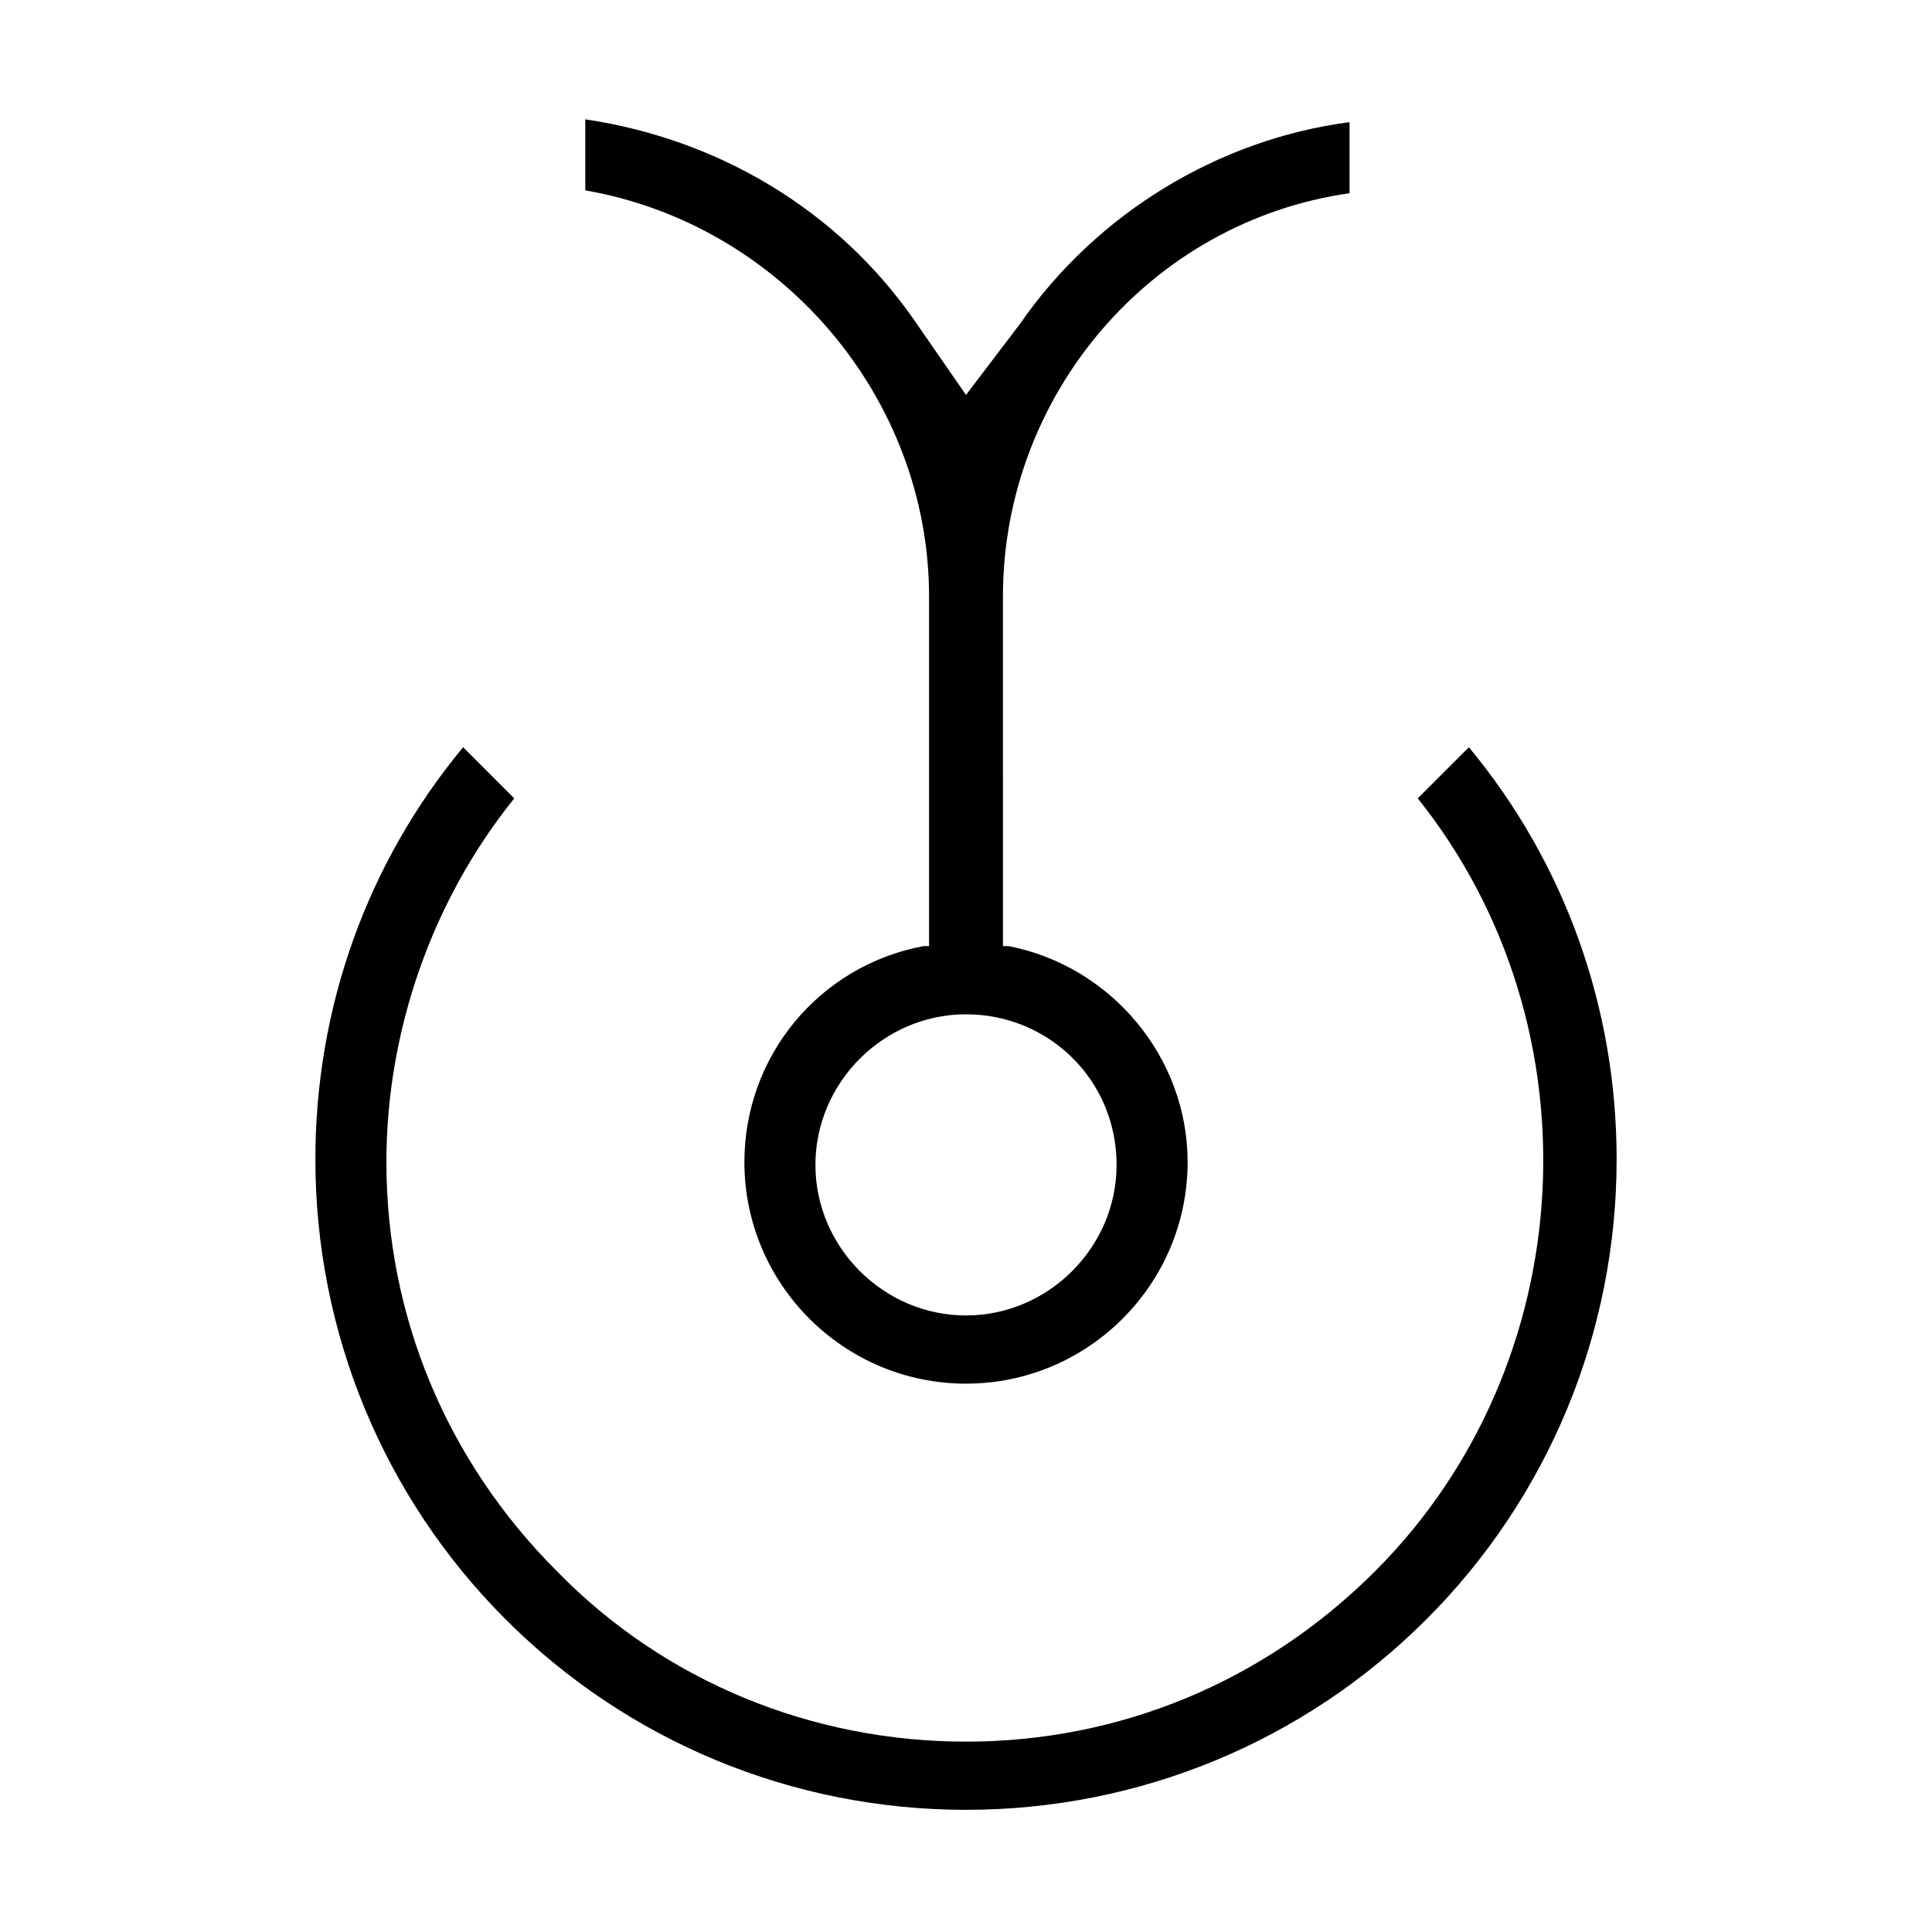 <?xml version="1.0" encoding="utf-8"?>
<!-- Generator: Adobe Illustrator 23.0.3, SVG Export Plug-In . SVG Version: 6.00 Build 0)  -->
<svg version="1.1" id="Layer_1" xmlns="http://www.w3.org/2000/svg" xmlns:xlink="http://www.w3.org/1999/xlink" x="0px" y="0px"
	 viewBox="0 0 68 68" style="enable-background:new 0 0 68 68;" xml:space="preserve">
<path d="M51.7,26.3l-1.8,1.8c6.4,8,5.8,19.9-1.5,27.2c-3.9,3.9-9,6-14.4,6s-10.6-2.1-14.4-6c-3.9-3.9-6-9-6-14.4
	c0-4.6,1.6-9.2,4.5-12.8l-1.8-1.8c-3.4,4.1-5.2,9.2-5.2,14.5c0,6.1,2.4,11.9,6.7,16.2c4.3,4.3,10.1,6.7,16.2,6.7
	c6.1,0,11.9-2.4,16.2-6.7c4.3-4.3,6.7-10.1,6.7-16.2C56.9,35.5,55.1,30.4,51.7,26.3"/>
<path d="M39.3,41c0,2.9-2.4,5.3-5.3,5.3s-5.3-2.4-5.3-5.3c0-2.9,2.4-5.3,5.3-5.3S39.3,38,39.3,41 M32.7,21v12.3l-0.2,0
	c-3.7,0.7-6.3,3.9-6.3,7.6c0,4.3,3.5,7.8,7.8,7.8s7.8-3.5,7.8-7.8c0-3.7-2.7-6.9-6.3-7.6l-0.2,0V21c0-7.1,5.2-13.2,12.2-14.2V4.3
	c-4.6,0.6-8.9,3.2-11.6,7.1L34,13.9l-1.8-2.6c-2.7-3.9-6.9-6.4-11.6-7.1v2.5C27.5,7.9,32.7,14,32.7,21"/>
</svg>

